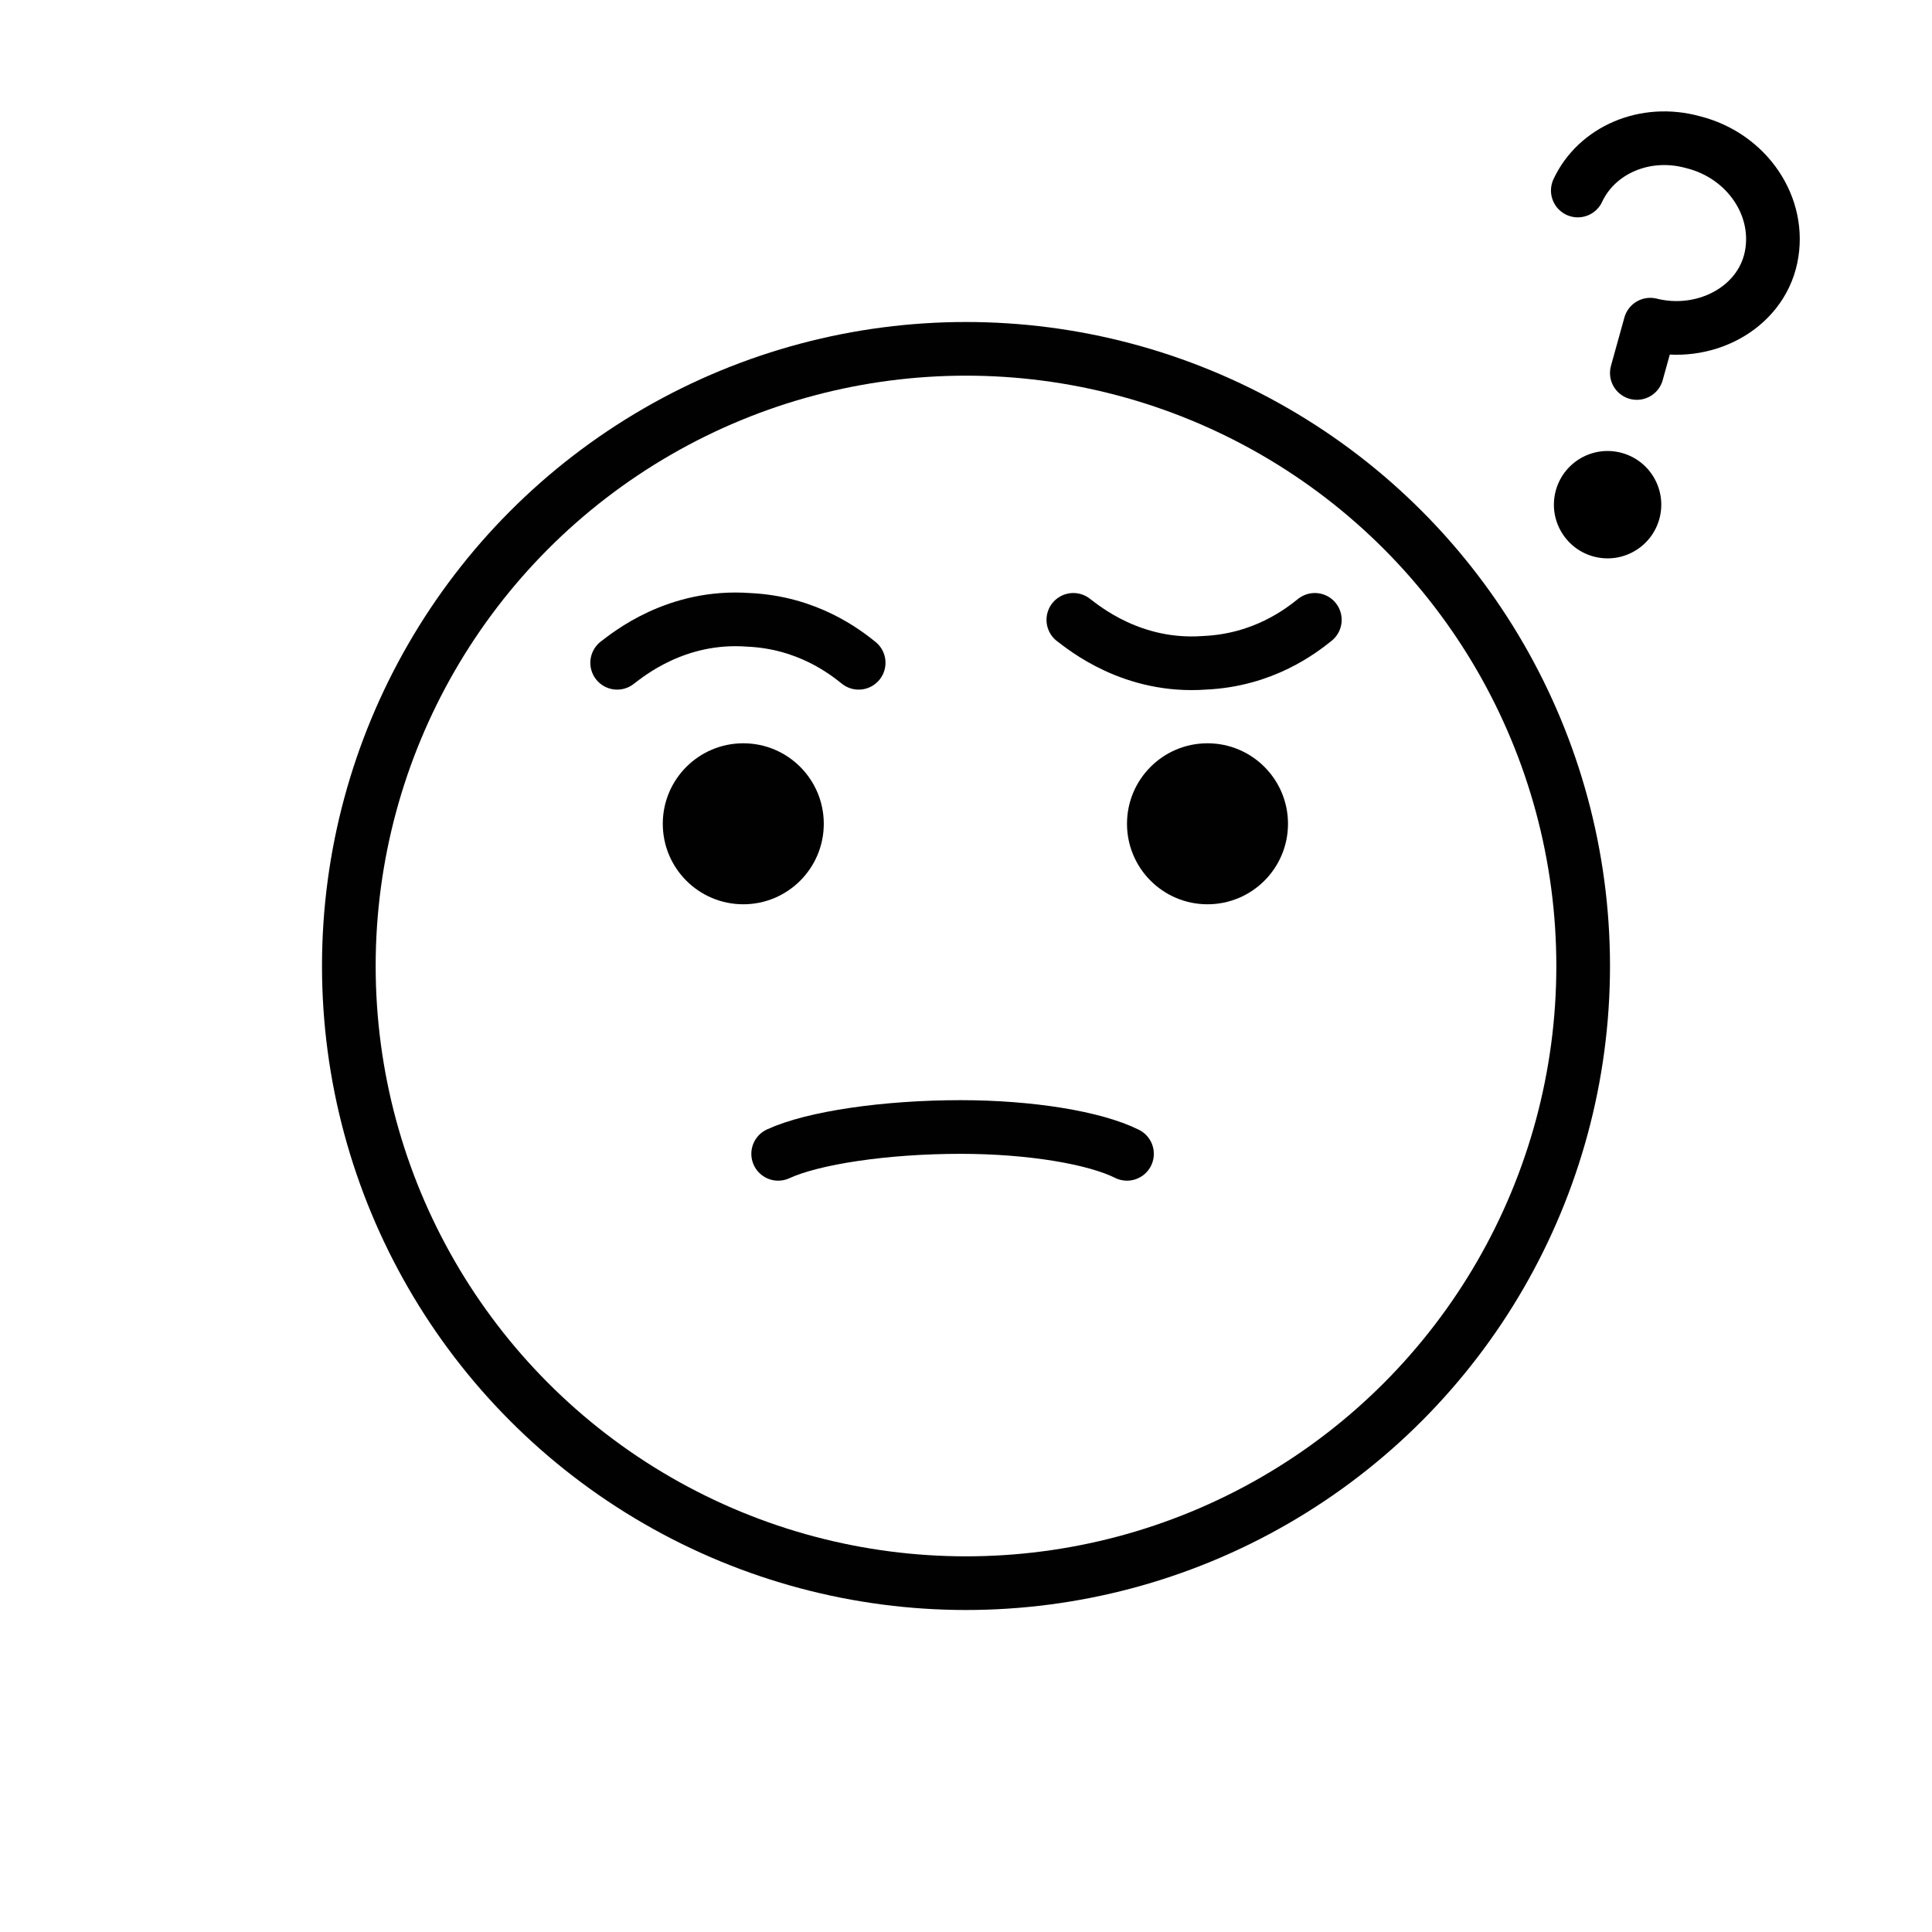 <?xml version="1.0" encoding="utf-8"?>
<!-- Generator: Adobe Illustrator 21.1.0, SVG Export Plug-In . SVG Version: 6.00 Build 0)  -->
<svg version="1.1" id="emoji" xmlns="http://www.w3.org/2000/svg" xmlns:xlink="http://www.w3.org/1999/xlink" x="0px" y="0px"
	 viewBox="0 0 72 72" enable-background="new 0 0 72 72" xml:space="preserve">
<g id="_xD83D__xDE16_">
	<circle fill="none" stroke="#010101" stroke-width="2" stroke-miterlimit="10" cx="36" cy="36" r="23"/>
	<path fill="none" stroke="#010101" stroke-width="2" stroke-linecap="round" stroke-linejoin="round" stroke-miterlimit="10" d="
		M29,43c1.3-0.6,4-1,6.8-1c2.6,0,5,0.4,6.2,1"/>
	<circle fill="#010101" cx="27.7" cy="30.7" r="3"/>
	<circle fill="#010101" cx="45" cy="30.7" r="3"/>
	<path fill="none" stroke="#010101" stroke-width="2" stroke-linecap="round" stroke-linejoin="round" stroke-miterlimit="10" d="
		M23,24.7c0.4-0.3,2.2-1.8,4.9-1.6c2.2,0.1,3.6,1.2,4.1,1.6"/>
	<path fill="none" stroke="#010101" stroke-width="2" stroke-linecap="round" stroke-linejoin="round" stroke-miterlimit="10" d="
		M40,23.1c0.4,0.3,2.2,1.8,4.9,1.6c2.2-0.1,3.6-1.2,4.1-1.6"/>
	<g>
		<path fill="none" stroke="#000000" stroke-width="2" stroke-linecap="round" stroke-linejoin="round" stroke-miterlimit="10" d="
			M58.8,7.1c0.7-1.5,2.5-2.3,4.3-1.8l0,0c2,0.5,3.3,2.4,2.9,4.3c-0.4,1.9-2.5,3-4.5,2.5L61,13.9"/>
		<ellipse transform="matrix(0.232 -0.973 0.973 0.232 27.721 72.729)" cx="59.9" cy="18.8" rx="2" ry="2"/>
	</g>
</g>
</svg>
